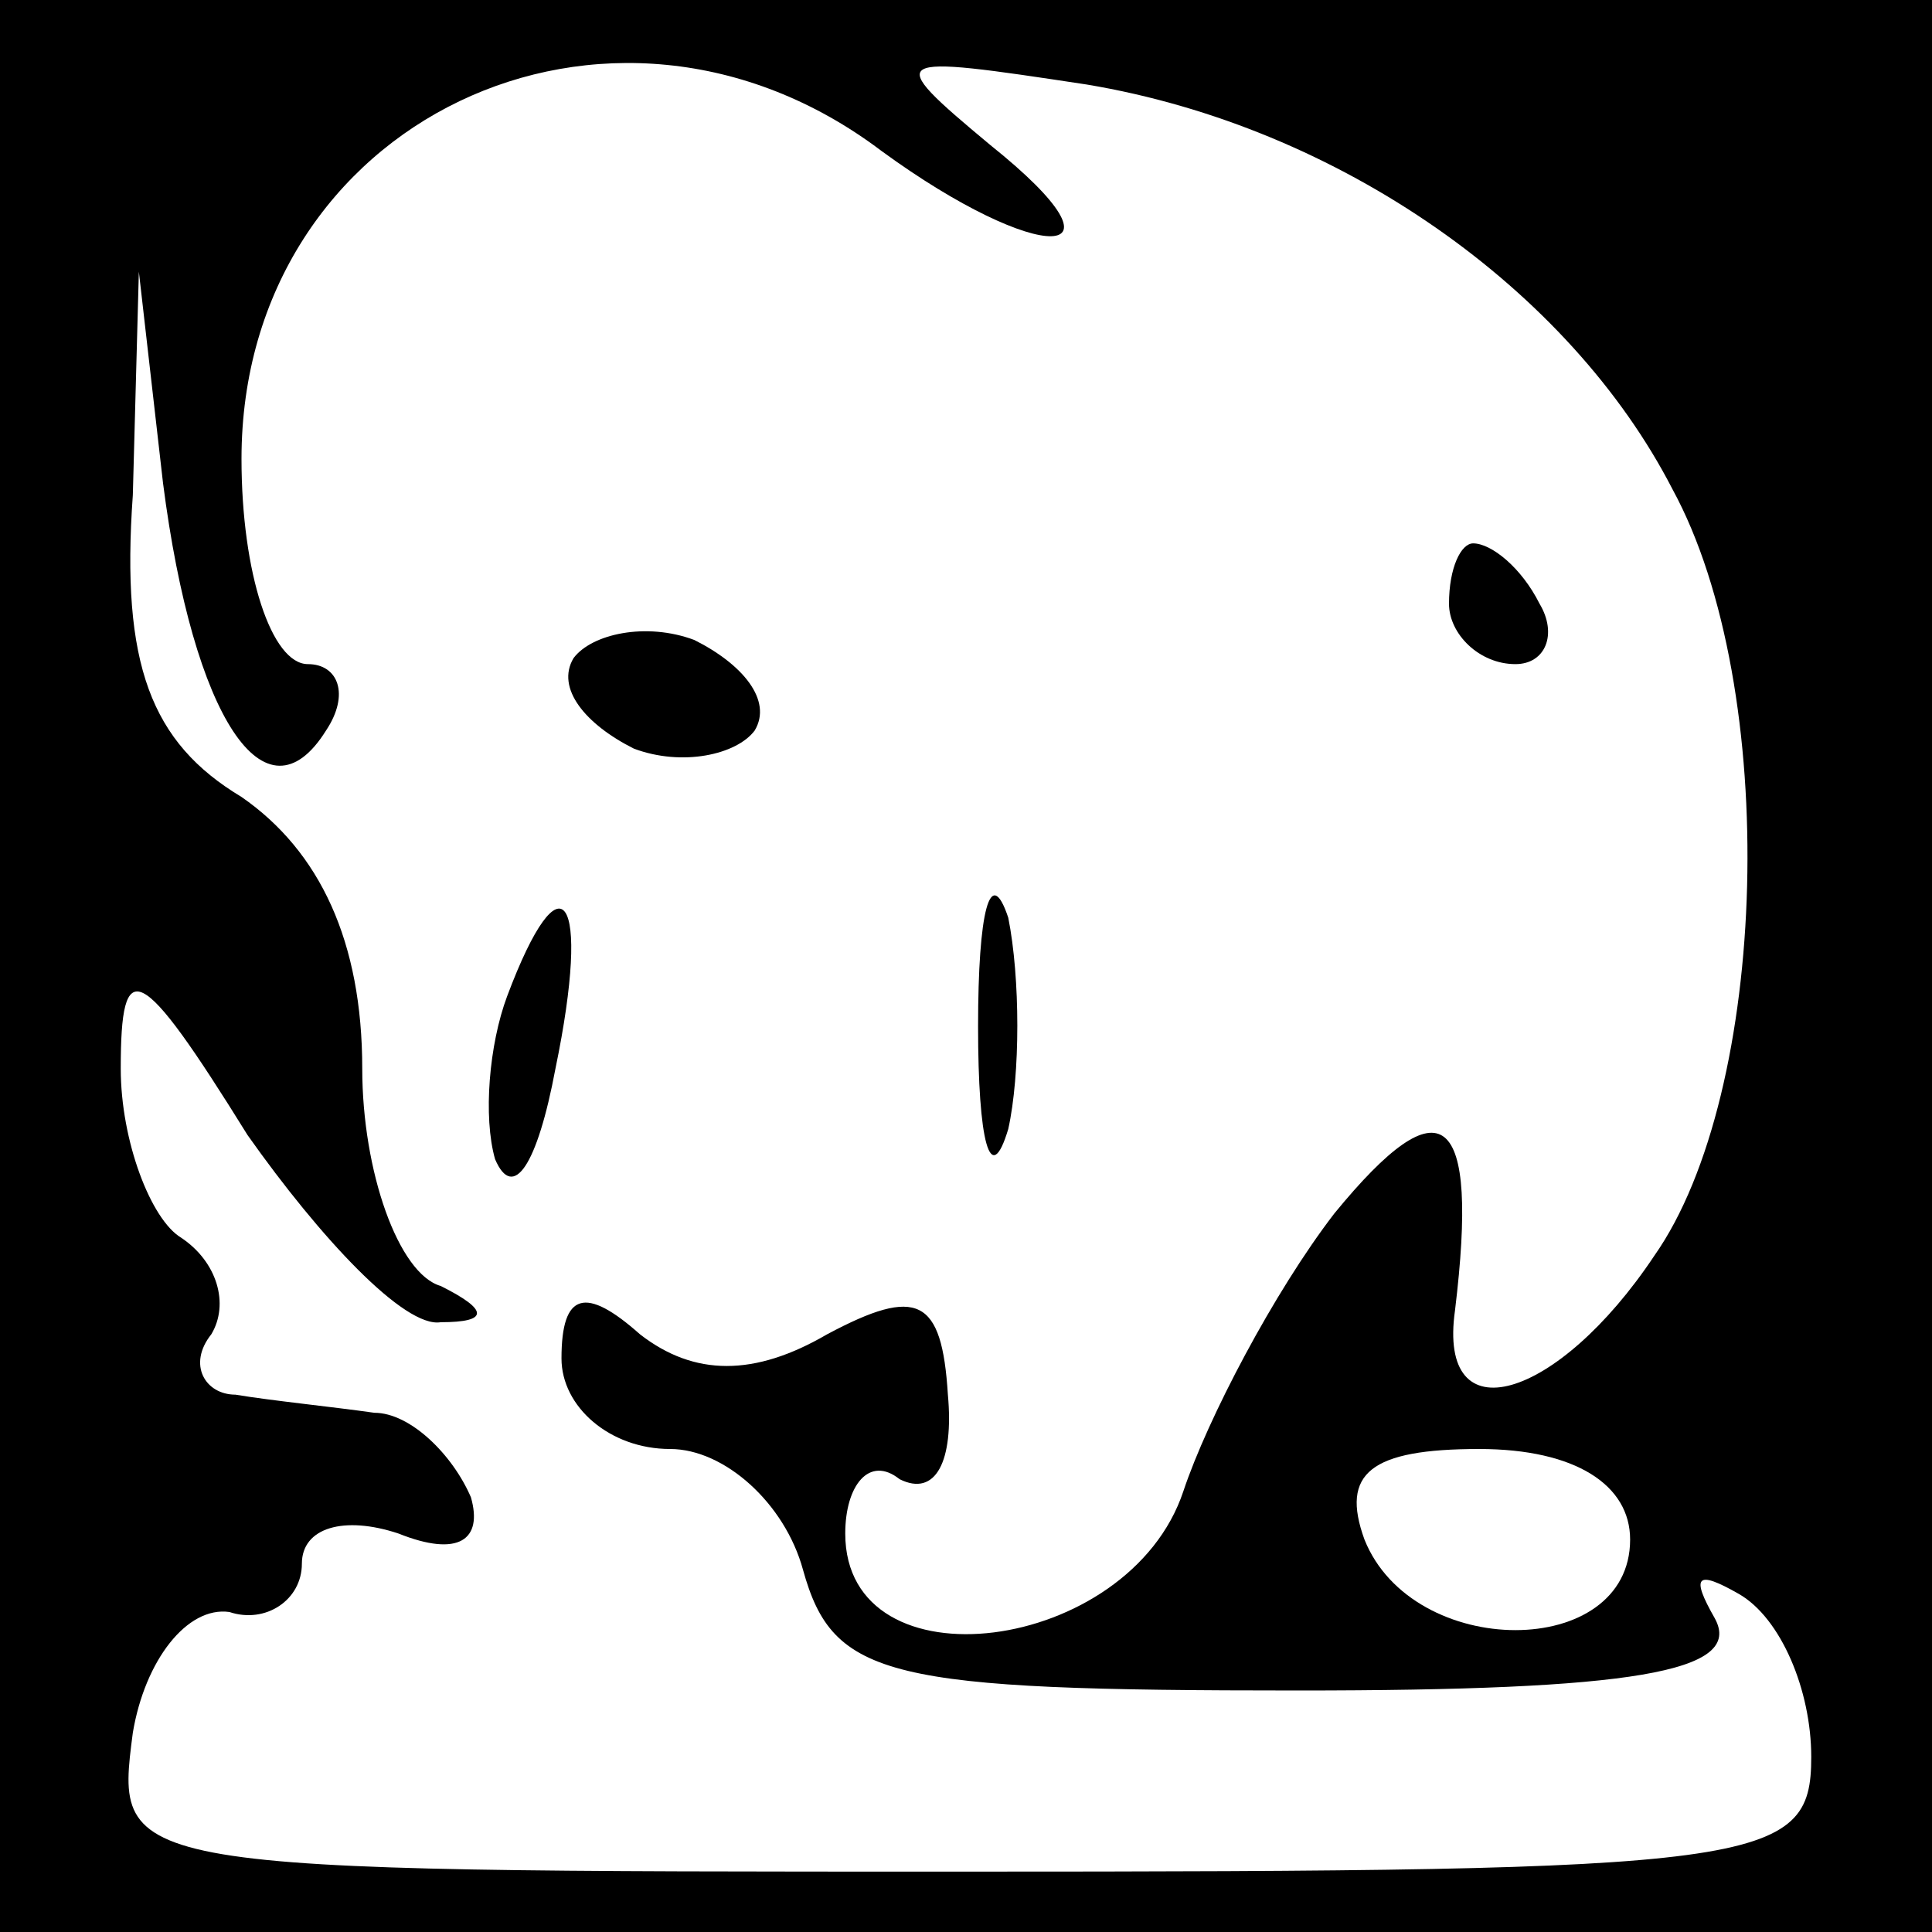 <?xml version="1.0" standalone="no"?>
<!DOCTYPE svg PUBLIC "-//W3C//DTD SVG 20010904//EN"
 "http://www.w3.org/TR/2001/REC-SVG-20010904/DTD/svg10.dtd">
<svg version="1.0" xmlns="http://www.w3.org/2000/svg"
 width="32pt" height="32pt" viewBox="0 0 32 32"
 preserveAspectRatio="xMidYMid meet">
<rect x="0" y="0" width="32" height="32" fill="#808080" stroke="none"/>
<g transform="translate(0,32) scale(0.1,-0.1)"
fill="#000000" stroke="none">
<path fill="#000000" stroke="none" d="M0 160 l0 -160 160 0 160 0 0 160 0
160 -160 0 -160 0 0 -160z"/>
<path fill="#ffffff" stroke="none" d="M146 295 c26 -19 43 -19 18 1 -18 15
-17 15 16 10 42 -7 80 -34 97 -67 18 -33 16 -100 -3 -127 -16 -24 -36 -30 -33
-9 4 33 -2 38 -20 16 -10 -13 -21 -34 -25 -46 -9 -27 -56 -33 -56 -7 0 8 4 13
9 9 6 -3 9 3 8 14 -1 16 -5 18 -20 10 -12 -7 -22 -7 -31 0 -9 8 -13 7 -13 -4
0 -8 8 -15 18 -15 9 0 19 -9 22 -20 5 -18 14 -20 82 -20 55 0 74 3 69 12 -4 7
-3 8 4 4 7 -4 12 -16 12 -27 0 -18 -8 -19 -141 -19 -140 0 -140 0 -137 23 2
12 9 21 16 20 6 -2 12 2 12 8 0 6 7 8 16 5 10 -4 14 -1 12 6 -3 7 -10 14 -16
14 -7 1 -17 2 -23 3 -5 0 -8 5 -4 10 3 5 1 12 -5 16 -5 3 -10 16 -10 28 0 19
3 18 21 -11 12 -17 26 -32 32 -31 8 0 8 2 0 6 -7 2 -13 19 -13 36 0 21 -7 36
-20 45 -15 9 -20 22 -18 50 l1 37 4 -35 c5 -39 17 -57 27 -41 4 6 2 11 -3 11
-6 0 -11 15 -11 34 0 56 61 85 106 51z"/>
<path fill="#ffffff" stroke="none" d="M270 65 c0 -20 -36 -20 -44 0 -4 11 1
15 19 15 16 0 25 -6 25 -15z"/>
<path fill="#000000" stroke="none" d="M240 220 c0 -5 5 -10 11 -10 5 0 7 5 4
10 -3 6 -8 10 -11 10 -2 0 -4 -4 -4 -10z"/>
<path fill="#000000" stroke="none" d="M95 211 c-3 -5 2 -11 10 -15 8 -3 17
-1 20 3 3 5 -2 11 -10 15 -8 3 -17 1 -20 -3z"/>
<path fill="#000000" stroke="none" d="M162 150 c0 -19 2 -27 5 -17 2 9 2 25
0 35 -3 9 -5 1 -5 -18z"/>
<path fill="#000000" stroke="none" d="M84 155 c-3 -8 -4 -20 -2 -27 3 -7 7
-1 10 15 6 29 1 36 -8 12z"/>
</g>
</svg>
